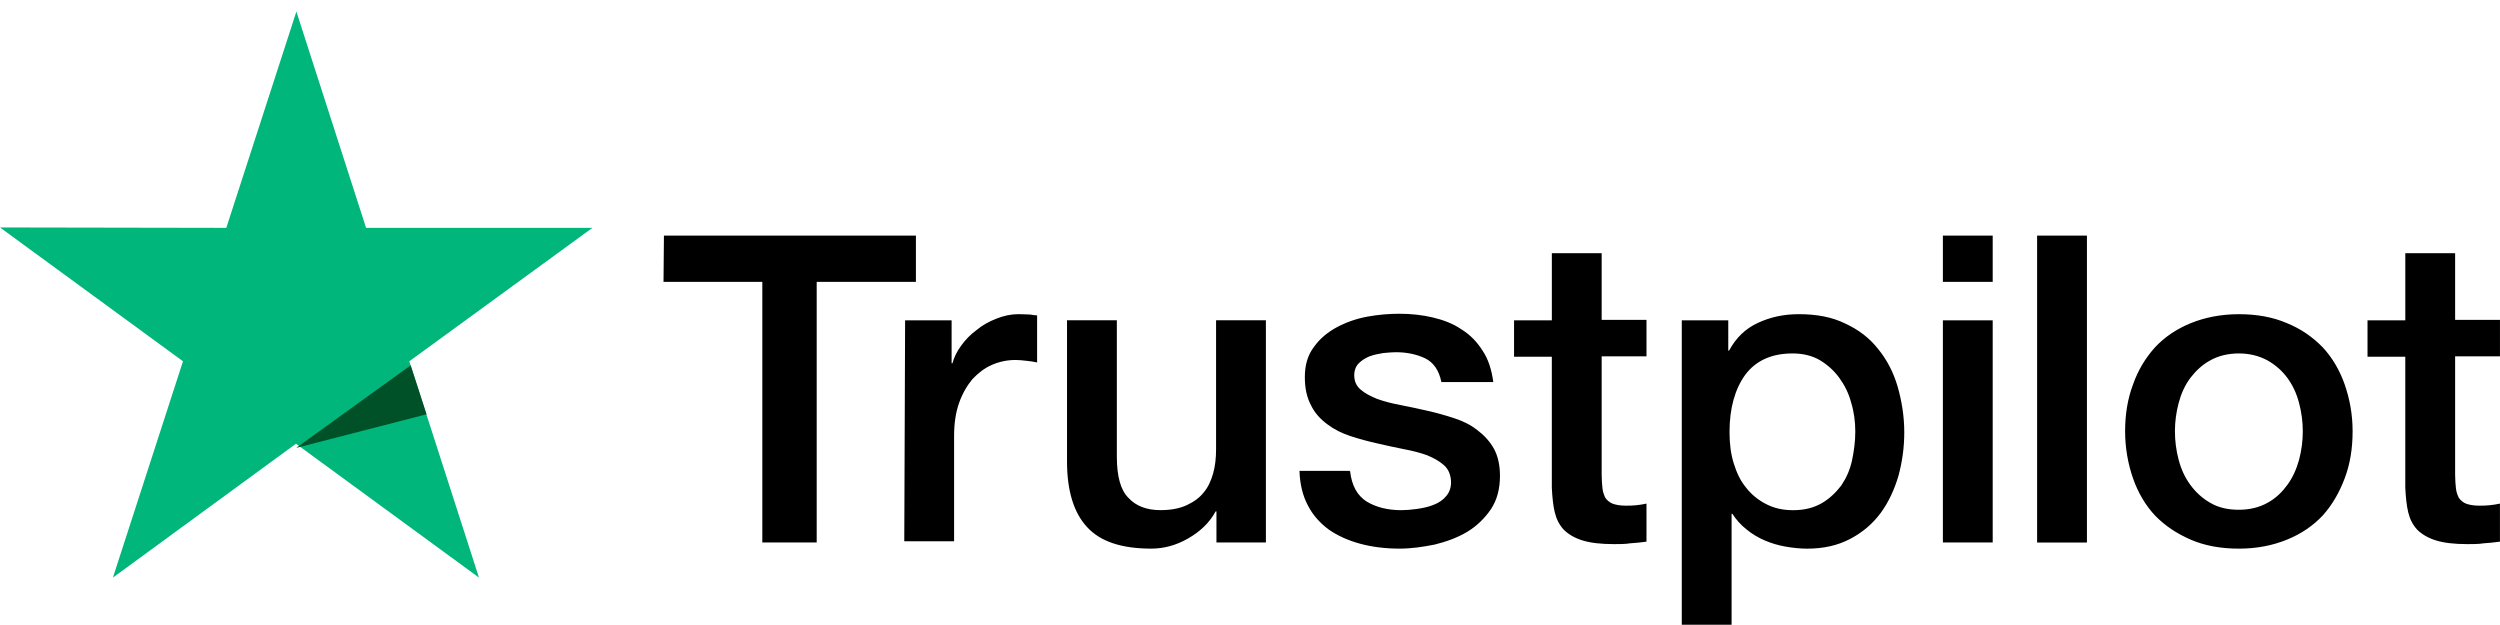 <svg height="35" viewBox="0 0 140 35" width="140" xmlns="http://www.w3.org/2000/svg"><g fill="none"><path d="m37.18 13.194h14.111v2.589h-5.556v14.597h-3.045v-14.597h-5.533zm13.506 4.743h2.604v2.406h.046c.093-.344.256-.665.488-.985.232-.321.511-.619.86-.871.325-.275.697-.481 1.116-.642.395-.16.814-.252 1.232-.252.325 0 .558.023.674.023.116.023.256.046.372.046v2.635c-.186-.046-.395-.069-.604-.092s-.395-.046-.604-.046c-.465 0-.907.092-1.325.275-.418.183-.767.458-1.093.802-.302.367-.558.802-.744 1.329-.186.527-.279 1.146-.279 1.833v5.912h-2.79zm20.178 12.443h-2.743v-1.742h-.046c-.349.642-.86 1.123-1.534 1.512-.674.39-1.372.573-2.069.573-1.651 0-2.859-.39-3.603-1.215-.744-.802-1.116-2.039-1.116-3.666v-7.906h2.79v7.631c0 1.1.209 1.879.651 2.314.418.458 1.023.687 1.79.687.581 0 1.069-.092 1.465-.275.395-.183.721-.412.953-.71.256-.298.418-.665.535-1.077.116-.412.163-.871.163-1.352v-7.218h2.79v12.443zm4.742-3.987c.093.802.395 1.352.93 1.696.535.321 1.186.481 1.929.481.256 0 .558-.023.883-.069s.651-.115.93-.229c.302-.115.535-.275.721-.504.186-.229.279-.504.256-.848-.023-.344-.139-.642-.395-.871s-.558-.39-.93-.55c-.372-.137-.814-.252-1.302-.344s-.976-.206-1.488-.321c-.511-.115-1.023-.252-1.511-.412-.488-.16-.907-.367-1.302-.665-.372-.275-.697-.619-.907-1.054-.232-.435-.349-.94-.349-1.581 0-.687.163-1.237.511-1.696.325-.458.767-.825 1.279-1.1s1.093-.481 1.72-.596 1.232-.16 1.79-.16c.651 0 1.279.069 1.86.206.581.137 1.139.344 1.604.665.488.298.883.71 1.186 1.192.325.481.511 1.077.604 1.764h-2.906c-.139-.665-.442-1.1-.907-1.329-.488-.229-1.023-.344-1.651-.344-.186 0-.442.023-.697.046-.279.046-.511.092-.767.183-.232.092-.442.229-.604.39-.163.16-.256.39-.256.665 0 .344.116.596.349.802.232.206.535.367.93.527.372.137.814.252 1.302.344.488.092 1.0.206 1.511.321.511.115 1.0.252 1.488.412.488.16.93.367 1.302.665.372.275.697.619.93 1.031.232.412.349.94.349 1.535 0 .733-.163 1.352-.511 1.879-.349.504-.79.94-1.325 1.26-.535.321-1.162.55-1.813.71-.674.137-1.325.229-1.976.229-.79 0-1.534-.092-2.208-.275s-1.279-.458-1.767-.802c-.488-.367-.883-.802-1.162-1.352-.279-.527-.442-1.169-.465-1.925h2.813v.023zm9.182-8.456h2.115v-3.758h2.79v3.735h2.511v2.039h-2.511v6.645c0 .298.023.527.046.756.023.206.093.39.163.527.093.137.232.252.395.321.186.069.418.115.744.115.186 0 .395 0 .581-.023.186-.023.395-.046.581-.092v2.131c-.302.046-.604.069-.907.092-.302.046-.581.046-.907.046-.744 0-1.325-.069-1.767-.206-.442-.137-.79-.344-1.046-.596-.256-.275-.418-.596-.511-.985s-.139-.871-.163-1.375v-7.333h-2.115v-2.085zm9.368 0h2.627v1.696h.046c.395-.733.93-1.237 1.627-1.558.697-.321 1.441-.481 2.278-.481 1 0 1.86.16 2.604.527.744.344 1.348.802 1.836 1.421.488.596.86 1.306 1.093 2.108.232.802.372 1.673.372 2.567 0 .848-.116 1.65-.325 2.429-.232.779-.558 1.489-1 2.085s-1 1.077-1.697 1.444c-.697.367-1.488.55-2.418.55-.395 0-.814-.046-1.209-.115-.395-.069-.79-.183-1.162-.344s-.721-.367-1.023-.619c-.325-.252-.581-.55-.79-.871h-.046v6.21h-2.79v-17.049zm9.74 6.233c0-.55-.07-1.1-.232-1.627-.139-.527-.372-.985-.674-1.398-.302-.412-.674-.733-1.093-.985-.442-.252-.953-.367-1.511-.367-1.162 0-2.046.39-2.65 1.192-.581.802-.883 1.879-.883 3.208 0 .642.07 1.215.232 1.742.163.527.372.985.697 1.375.302.39.674.687 1.116.917.442.229.93.344 1.511.344.651 0 1.162-.137 1.604-.39.442-.252.79-.596 1.093-.985.279-.412.488-.871.604-1.398.116-.55.186-1.077.186-1.627zm4.905-10.976h2.79v2.589h-2.79zm0 4.743h2.79v12.443h-2.79zm5.277-4.743h2.79v17.186h-2.79zm11.298 17.53c-1 0-1.906-.16-2.697-.504-.79-.344-1.441-.779-1.999-1.352-.535-.573-.953-1.283-1.232-2.085s-.442-1.696-.442-2.635.139-1.81.442-2.612c.279-.802.697-1.489 1.232-2.085.535-.573 1.209-1.031 1.999-1.352.79-.321 1.697-.504 2.697-.504s1.906.16 2.697.504c.79.321 1.441.779 1.999 1.352.535.573.953 1.283 1.232 2.085s.442 1.673.442 2.612c0 .962-.139 1.833-.442 2.635-.302.802-.697 1.489-1.232 2.085-.535.573-1.209 1.031-1.999 1.352-.79.321-1.674.504-2.697.504zm0-2.177c.604 0 1.162-.137 1.604-.39.465-.252.814-.596 1.116-1.008.302-.412.511-.894.651-1.398.139-.527.209-1.054.209-1.604 0-.527-.07-1.054-.209-1.581-.139-.527-.349-.985-.651-1.398-.302-.412-.674-.733-1.116-.985-.465-.252-1-.39-1.604-.39s-1.162.137-1.604.39c-.465.252-.814.596-1.116.985-.302.412-.511.871-.651 1.398-.139.527-.209 1.054-.209 1.581 0 .55.07 1.077.209 1.604.139.527.349.985.651 1.398.302.412.674.756 1.116 1.008.465.275 1.0.39 1.604.39zm7.206-10.61h2.115v-3.758h2.79v3.735h2.511v2.039h-2.511v6.645c0 .298.023.527.046.756.023.206.093.39.163.527.093.137.232.252.395.321.186.069.418.115.744.115.186 0 .395 0 .581-.023.186-.023.395-.046.581-.092v2.131c-.302.046-.604.069-.907.092-.302.046-.581.046-.907.046-.744 0-1.325-.069-1.767-.206s-.79-.344-1.046-.596c-.256-.275-.418-.596-.511-.985s-.139-.871-.163-1.375v-7.333h-2.115v-2.085z" fill="#000"/><path d="m33.175 12.76h-12.675l-3.902-12.113-3.925 12.113-12.675-.023 10.25 7.495-3.925 12.113 10.25-7.495 10.25 7.495-3.902-12.113z" fill="#00b67a"/><path d="m23.886 23.2-.889-2.741-6.41 4.623z" fill="#005128"/></g></svg>
